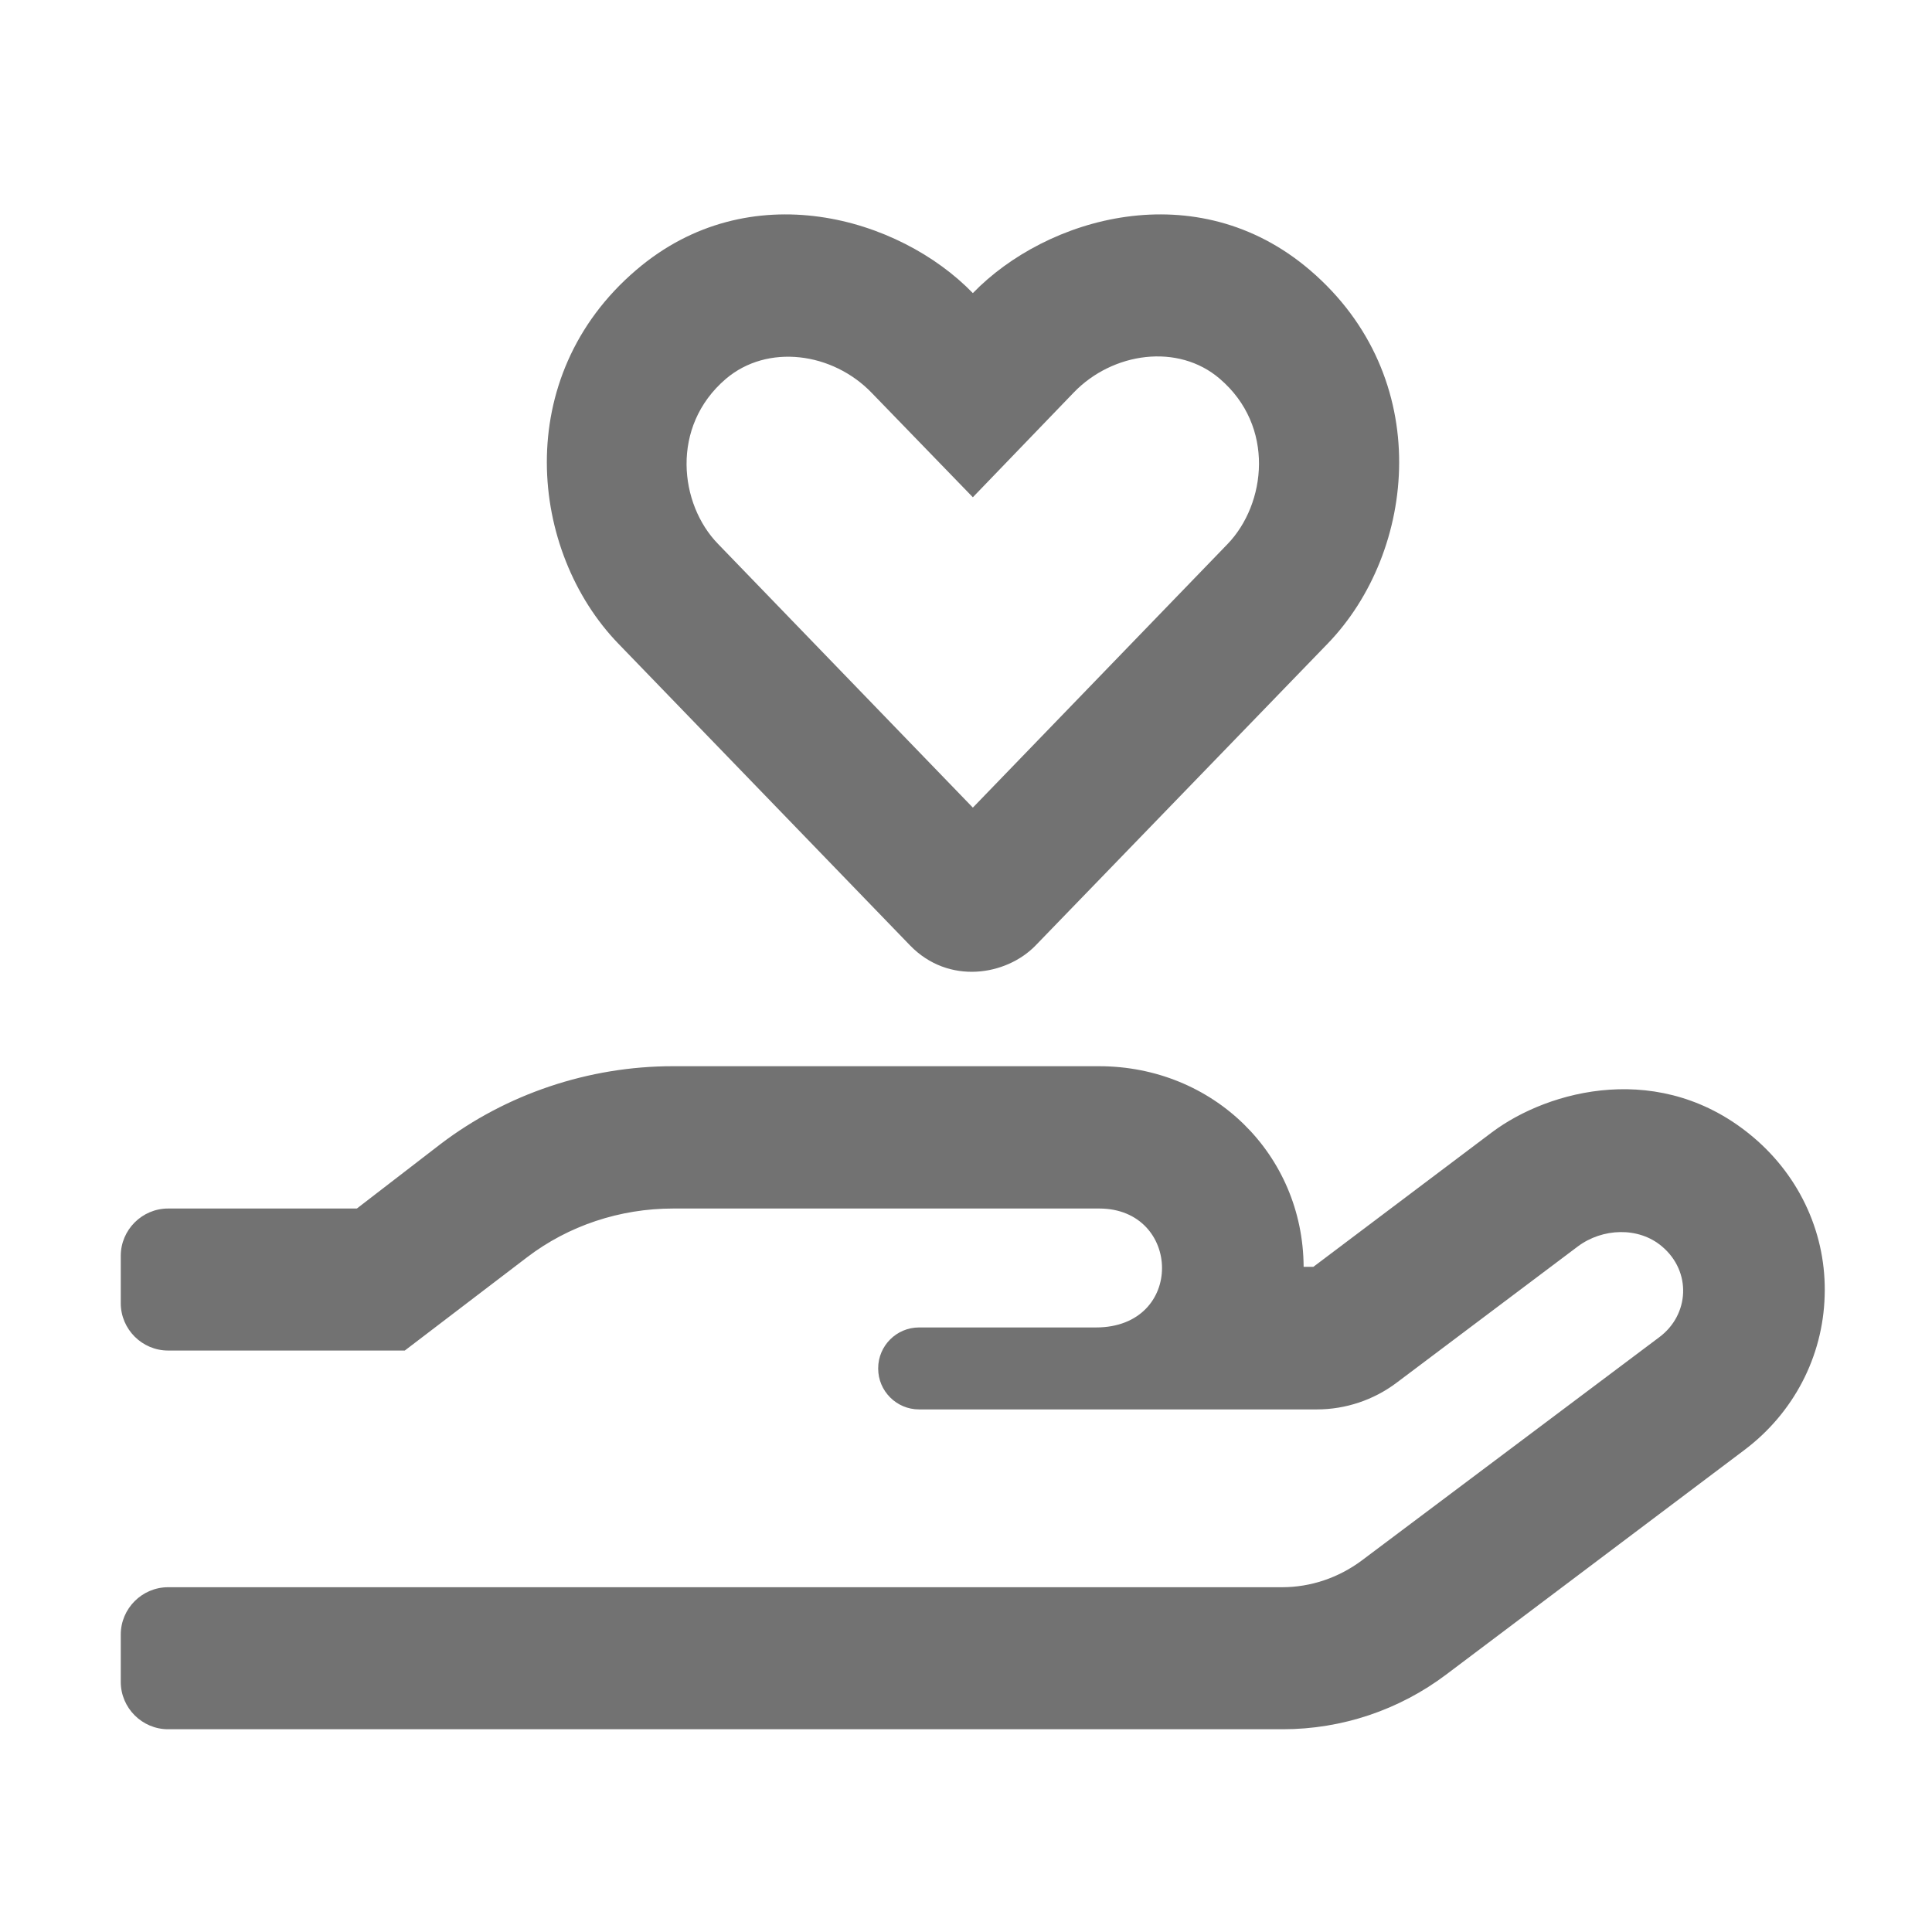 ﻿<?xml version='1.0' encoding='UTF-8'?>
<svg viewBox="-2 -3.551 31.997 32" xmlns="http://www.w3.org/2000/svg">
  <g transform="matrix(0.049, 0, 0, 0.049, 0, 0)">
    <path d="M266.8, 247.1C279.8, 260.5 299.3, 257.3 309.2, 247.1L407.9, 145.1C438, 114 444.3, 55 401.9, 18.8C363.5, -14 312.8, 1 288, 26.6C263.2, 1 212.5, -14 174.2, 18.8C131.8, 55 138.1, 114 168.2, 145.1L266.8, 247.1zM204.5, 55.6C218.6, 43.6 240.6, 46.6 253.8, 60.3L288, 95.6L322.1, 60.2C335.3, 46.5 357.4, 43.5 371.4, 55.5C390.3, 71.6 387.1, 97.9 374.1, 111.4L288, 200.5L201.9, 111.4C188.8, 98 185.7, 71.7 204.5, 55.6zM551.9, 312C520.8, 285.6 482.6, 295.9 463.5, 310.2L403.1, 355.7L399.8, 355.7C399.6, 317.7 369.3, 287.9 330.6, 287.9L186.6, 287.9C158.2, 287.9 130.3, 297.3 108.1, 314.2L79.8, 336L16, 336C7.2, 336 0, 343.2 0, 352L0, 368C0, 376.8 7.2, 384 16, 384L96, 384L137.3, 352.5C151.3, 341.8 168.7, 336 186.7, 336L330.7, 336C358.6, 336 359.8, 376.2 329.6, 376.2L269.8, 376.2C262.2, 376.2 256, 382.4 256, 390L256, 390.1C256, 397.7 262.2, 403.9 269.8, 403.9L404.3, 403.9C414, 403.9 423.5, 400.7 431.2, 394.9L492.5, 348.8C500.8, 342.6 513, 342.1 520.9, 348.8C531, 357.3 530.2, 371.9 520, 379.5L419.4, 455C411.6, 460.8 402.2, 464 392.5, 464L16, 464C7.2, 464 0, 471.2 0, 480L0, 496C0, 504.8 7.2, 512 16, 512L392.8, 512C412.7, 512 432.1, 505.5 448, 493.5L548.8, 417.6C565.4, 405.1 575.3, 386.1 575.9, 365.6C576.6, 345.1 567.8, 325.5 551.9, 312z" fill="#727272" fill-opacity="1" class="Black" />
  </g>
</svg>